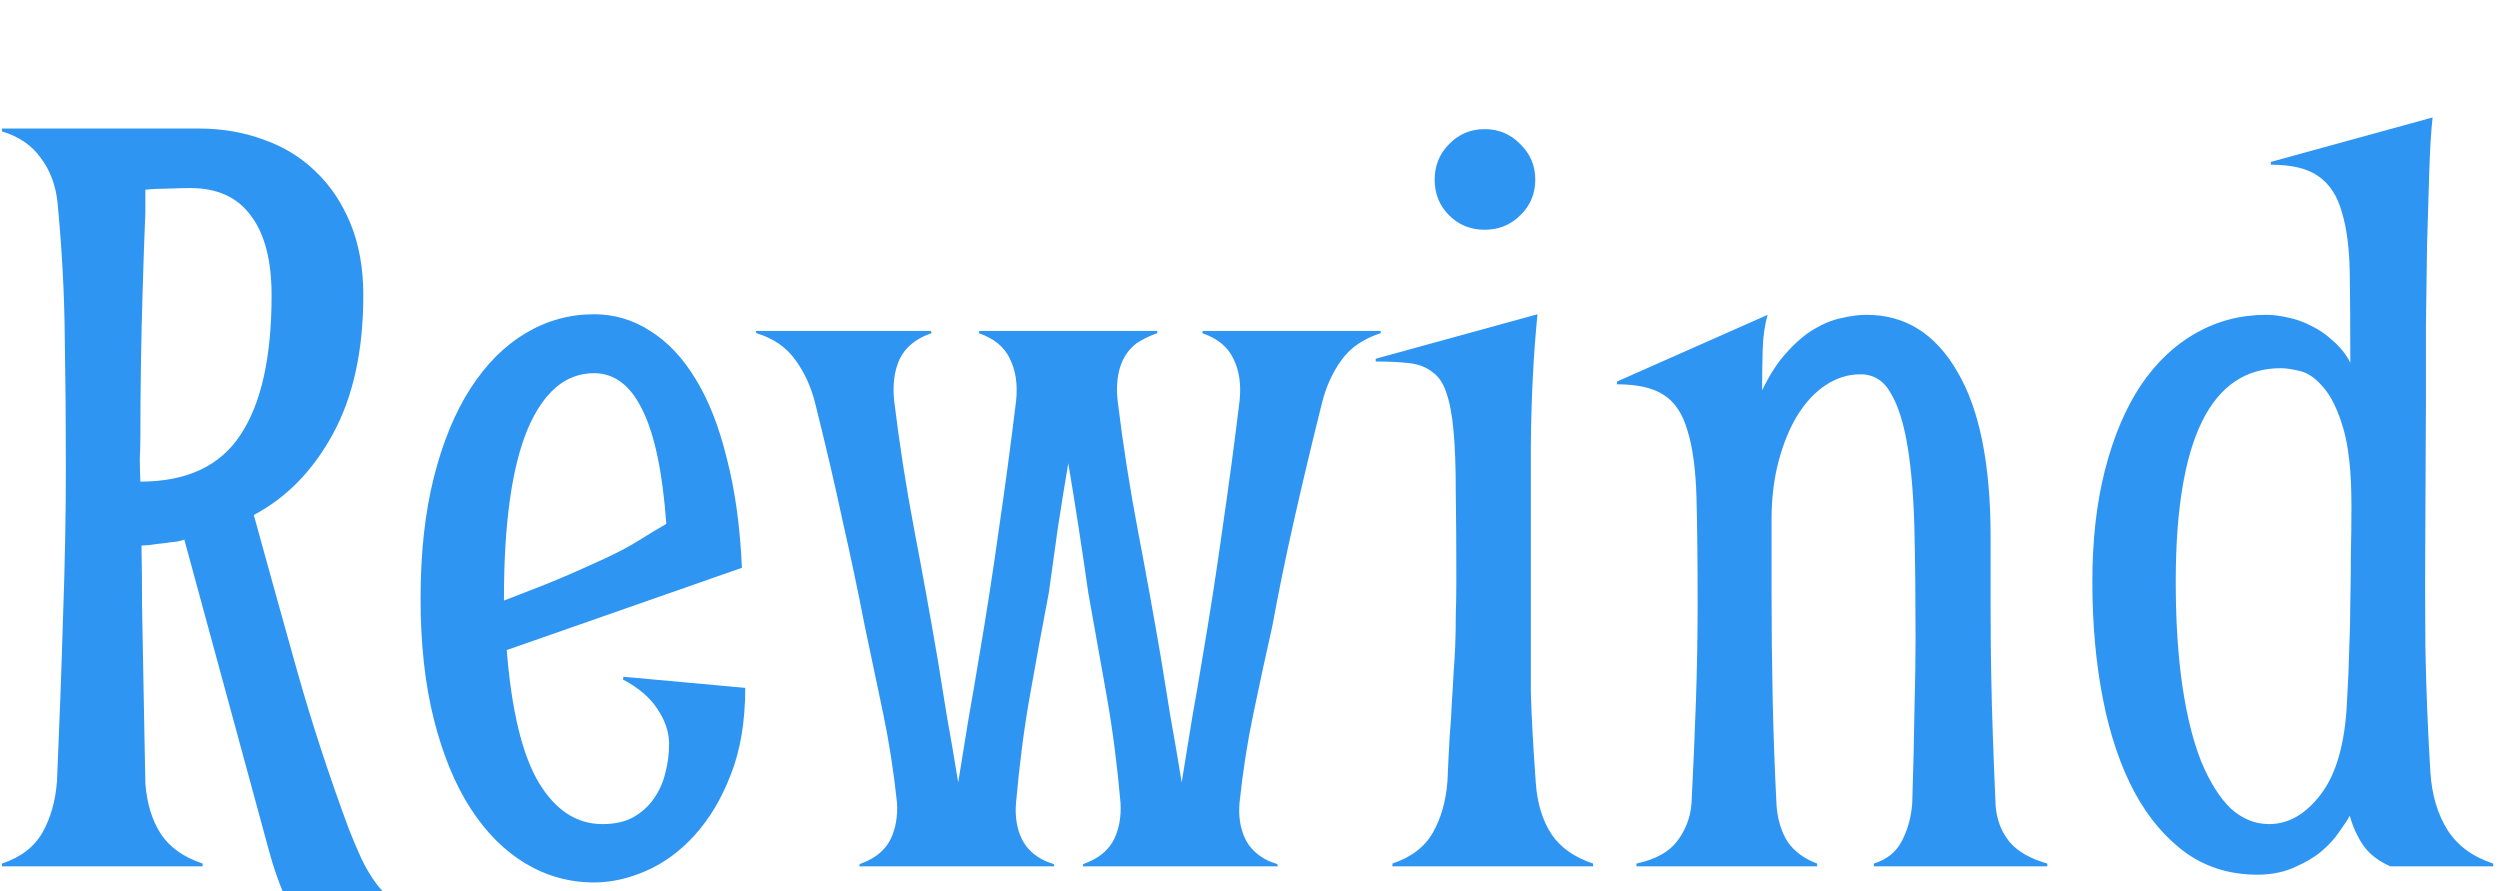 <svg width="101" height="36" viewBox="0 0 101 36" fill="none" xmlns="http://www.w3.org/2000/svg">
<g filter="url(#filter0_i_2_2)">
<path d="M14.094 29.495C14.258 29.914 14.431 30.319 14.61 30.708C14.79 31.082 14.992 31.419 15.217 31.719C15.441 32.018 15.696 32.258 15.98 32.438C16.265 32.617 16.587 32.707 16.946 32.707C17.186 32.707 17.44 32.655 17.71 32.55C17.994 32.46 18.301 32.295 18.631 32.056L18.743 32.123L17.126 35.941C16.168 35.941 15.337 35.792 14.633 35.492C13.944 35.193 13.352 34.788 12.858 34.279C12.364 33.77 11.953 33.171 11.623 32.482C11.309 31.794 11.046 31.052 10.837 30.259L7.445 17.793C7.4 17.823 7.296 17.853 7.131 17.883C6.966 17.898 6.786 17.92 6.592 17.95C6.412 17.965 6.232 17.988 6.053 18.018C5.888 18.033 5.776 18.04 5.716 18.04C5.731 18.789 5.738 19.575 5.738 20.398C5.753 21.207 5.768 22.031 5.783 22.869C5.798 23.693 5.813 24.509 5.828 25.317C5.843 26.126 5.858 26.905 5.873 27.653C5.933 28.462 6.143 29.143 6.502 29.697C6.861 30.236 7.423 30.633 8.187 30.888V31H0.078V30.888C0.842 30.633 1.388 30.214 1.718 29.63C2.047 29.046 2.242 28.357 2.302 27.564C2.407 25.153 2.489 22.914 2.549 20.848C2.624 18.781 2.661 16.767 2.661 14.806C2.661 13.054 2.646 11.317 2.616 9.595C2.601 7.873 2.504 6.068 2.324 4.182C2.249 3.478 2.025 2.879 1.65 2.385C1.291 1.876 0.767 1.516 0.078 1.307V1.194H8.052C8.98 1.194 9.849 1.344 10.657 1.644C11.466 1.928 12.162 2.355 12.746 2.924C13.345 3.493 13.817 4.197 14.161 5.035C14.505 5.874 14.678 6.84 14.678 7.933C14.678 10.149 14.273 12.005 13.465 13.503C12.656 15 11.586 16.101 10.253 16.805C10.822 18.871 11.398 20.945 11.982 23.026C12.566 25.108 13.27 27.264 14.094 29.495ZM5.671 13.615C5.671 13.915 5.663 14.214 5.648 14.514C5.648 14.798 5.656 15.113 5.671 15.457C7.543 15.457 8.89 14.828 9.714 13.57C10.552 12.312 10.972 10.433 10.972 7.933C10.972 6.525 10.695 5.454 10.141 4.721C9.602 3.972 8.785 3.598 7.692 3.598C7.423 3.598 7.116 3.605 6.771 3.62C6.427 3.62 6.128 3.635 5.873 3.665V4.563C5.828 5.657 5.791 6.742 5.761 7.82C5.731 8.749 5.708 9.737 5.693 10.785C5.678 11.818 5.671 12.762 5.671 13.615ZM25.189 23.341L30.108 23.79C30.108 25.138 29.914 26.306 29.524 27.294C29.15 28.267 28.663 29.083 28.064 29.742C27.48 30.386 26.829 30.865 26.11 31.18C25.392 31.494 24.688 31.651 23.999 31.651C23.011 31.651 22.09 31.397 21.236 30.888C20.383 30.379 19.642 29.637 19.013 28.664C18.384 27.691 17.89 26.493 17.53 25.07C17.171 23.648 16.991 22.016 16.991 20.174C16.991 18.332 17.171 16.7 17.53 15.277C17.89 13.855 18.384 12.657 19.013 11.684C19.642 10.71 20.383 9.969 21.236 9.46C22.09 8.951 23.011 8.696 23.999 8.696C24.823 8.696 25.579 8.921 26.268 9.37C26.971 9.804 27.585 10.456 28.109 11.324C28.634 12.178 29.053 13.248 29.367 14.536C29.697 15.809 29.899 17.276 29.974 18.939L20.473 22.263C20.667 24.718 21.102 26.508 21.775 27.631C22.449 28.739 23.303 29.293 24.336 29.293C24.83 29.293 25.242 29.203 25.571 29.023C25.916 28.829 26.193 28.582 26.402 28.282C26.627 27.968 26.784 27.623 26.874 27.249C26.979 26.86 27.031 26.463 27.031 26.059C27.031 25.579 26.874 25.108 26.56 24.644C26.26 24.179 25.796 23.783 25.167 23.453L25.189 23.341ZM20.36 20.264C20.795 20.099 21.334 19.889 21.977 19.635C22.621 19.38 23.43 19.028 24.403 18.579C24.957 18.325 25.436 18.07 25.841 17.815C26.245 17.561 26.605 17.344 26.919 17.164C26.769 15.083 26.447 13.548 25.953 12.56C25.474 11.571 24.823 11.077 23.999 11.077C22.846 11.077 21.948 11.841 21.304 13.368C20.675 14.896 20.36 17.164 20.36 20.174V20.264ZM34.735 30.91L35.005 30.798C35.469 30.588 35.798 30.281 35.993 29.877C36.188 29.458 36.27 28.979 36.24 28.439C36.105 27.167 35.918 25.961 35.679 24.823C35.439 23.67 35.192 22.495 34.938 21.297C34.668 19.904 34.368 18.482 34.039 17.029C33.725 15.562 33.358 13.99 32.938 12.312C32.774 11.639 32.504 11.047 32.13 10.538C31.77 10.029 31.246 9.67 30.558 9.46L30.535 9.37H37.61L37.633 9.46C37.019 9.67 36.592 10.014 36.352 10.493C36.128 10.972 36.053 11.549 36.128 12.223C36.338 13.945 36.607 15.674 36.937 17.411C37.266 19.133 37.58 20.87 37.88 22.622C38 23.356 38.127 24.142 38.262 24.98C38.411 25.804 38.561 26.68 38.711 27.608C38.861 26.695 39.003 25.819 39.138 24.98C39.287 24.142 39.422 23.356 39.542 22.622C39.842 20.87 40.111 19.133 40.351 17.411C40.605 15.674 40.837 13.945 41.047 12.223C41.122 11.549 41.039 10.972 40.8 10.493C40.575 10.014 40.156 9.67 39.542 9.46L39.565 9.37H46.752V9.46C46.453 9.565 46.175 9.7 45.921 9.864C45.592 10.119 45.367 10.448 45.247 10.852C45.127 11.257 45.097 11.713 45.157 12.223C45.367 13.945 45.636 15.674 45.966 17.411C46.295 19.133 46.61 20.87 46.909 22.622C47.029 23.356 47.156 24.142 47.291 24.98C47.441 25.804 47.59 26.68 47.74 27.608C47.89 26.695 48.032 25.819 48.167 24.98C48.317 24.142 48.452 23.356 48.571 22.622C48.871 20.87 49.14 19.133 49.38 17.411C49.634 15.674 49.867 13.945 50.076 12.223C50.151 11.549 50.069 10.972 49.829 10.493C49.605 10.014 49.185 9.67 48.571 9.46L48.594 9.37H55.781V9.46C55.078 9.685 54.546 10.051 54.187 10.56C53.827 11.055 53.565 11.639 53.4 12.312C52.981 13.99 52.607 15.562 52.277 17.029C51.948 18.482 51.656 19.904 51.401 21.297C51.132 22.495 50.877 23.67 50.638 24.823C50.398 25.961 50.211 27.167 50.076 28.439C50.031 28.979 50.106 29.458 50.301 29.877C50.495 30.281 50.825 30.588 51.289 30.798L51.603 30.91L51.626 31H43.742L43.765 30.91L44.034 30.798C44.498 30.588 44.828 30.281 45.023 29.877C45.217 29.458 45.3 28.979 45.27 28.439C45.135 26.897 44.948 25.452 44.708 24.105C44.468 22.742 44.221 21.357 43.967 19.949C43.847 19.111 43.72 18.25 43.585 17.366C43.45 16.483 43.308 15.599 43.158 14.716C43.008 15.599 42.866 16.483 42.731 17.366C42.612 18.25 42.492 19.111 42.372 19.949C42.102 21.357 41.848 22.742 41.608 24.105C41.369 25.452 41.182 26.897 41.047 28.439C41.002 28.979 41.077 29.458 41.272 29.877C41.466 30.281 41.796 30.588 42.26 30.798L42.574 30.91L42.597 31H34.713L34.735 30.91ZM58.836 19.388C58.836 17.995 58.828 16.812 58.813 15.839C58.813 14.866 58.783 14.057 58.724 13.413C58.664 12.754 58.566 12.238 58.432 11.863C58.312 11.489 58.125 11.212 57.87 11.032C57.63 10.838 57.324 10.718 56.949 10.673C56.575 10.628 56.118 10.605 55.579 10.605V10.493L62.115 8.696C61.95 10.329 61.861 12.133 61.846 14.109C61.846 16.071 61.846 18.107 61.846 20.219C61.846 21.057 61.846 21.761 61.846 22.33C61.846 22.899 61.846 23.438 61.846 23.947C61.861 24.456 61.883 24.995 61.913 25.564C61.943 26.119 61.988 26.815 62.048 27.653C62.108 28.462 62.317 29.143 62.677 29.697C63.036 30.236 63.598 30.633 64.361 30.888V31H56.253V30.888C57.017 30.633 57.563 30.214 57.893 29.63C58.222 29.046 58.417 28.357 58.477 27.564C58.507 26.875 58.536 26.276 58.566 25.767C58.611 25.242 58.641 24.771 58.656 24.352C58.686 23.932 58.709 23.543 58.724 23.184C58.754 22.824 58.776 22.457 58.791 22.083C58.806 21.709 58.813 21.312 58.813 20.893C58.828 20.458 58.836 19.957 58.836 19.388ZM57.96 3.261C57.96 2.692 58.155 2.213 58.544 1.823C58.933 1.419 59.412 1.217 59.981 1.217C60.55 1.217 61.03 1.419 61.419 1.823C61.823 2.213 62.025 2.692 62.025 3.261C62.025 3.83 61.823 4.309 61.419 4.698C61.03 5.088 60.55 5.282 59.981 5.282C59.412 5.282 58.933 5.088 58.544 4.698C58.155 4.309 57.96 3.83 57.96 3.261ZM80.421 17.703C80.421 18.751 80.421 19.717 80.421 20.601C80.421 21.469 80.428 22.323 80.443 23.161C80.458 24 80.481 24.853 80.511 25.722C80.541 26.59 80.578 27.534 80.623 28.552C80.668 29.121 80.855 29.607 81.185 30.012C81.514 30.401 82.023 30.693 82.712 30.888V31H75.704V30.888C76.228 30.723 76.603 30.424 76.827 29.989C77.067 29.54 77.209 29.031 77.254 28.462C77.299 27.054 77.329 25.797 77.344 24.689C77.374 23.565 77.389 22.607 77.389 21.814C77.389 20.226 77.374 18.774 77.344 17.456C77.314 16.138 77.224 15.015 77.074 14.087C76.924 13.144 76.7 12.417 76.4 11.908C76.116 11.384 75.704 11.122 75.165 11.122C74.671 11.122 74.207 11.264 73.772 11.549C73.338 11.833 72.956 12.238 72.627 12.762C72.312 13.271 72.058 13.885 71.863 14.604C71.669 15.322 71.571 16.116 71.571 16.984V19.904C71.571 21.357 71.586 22.802 71.616 24.239C71.646 25.662 71.699 27.099 71.773 28.552C71.818 29.121 71.968 29.607 72.223 30.012C72.492 30.401 72.889 30.693 73.413 30.888V31H66.113V30.888C66.877 30.723 67.424 30.424 67.753 29.989C68.097 29.54 68.292 29.031 68.337 28.462C68.412 26.98 68.472 25.587 68.517 24.284C68.561 22.966 68.584 21.679 68.584 20.421C68.584 18.699 68.569 17.269 68.539 16.131C68.509 14.993 68.389 14.087 68.18 13.413C67.985 12.724 67.663 12.238 67.214 11.953C66.78 11.669 66.151 11.526 65.327 11.526V11.414L71.414 8.719C71.294 9.123 71.227 9.595 71.212 10.134C71.197 10.658 71.189 11.204 71.189 11.773C71.489 11.145 71.818 10.635 72.178 10.246C72.537 9.842 72.904 9.527 73.278 9.303C73.653 9.078 74.019 8.928 74.379 8.854C74.753 8.764 75.098 8.719 75.412 8.719C76.969 8.719 78.19 9.482 79.073 11.01C79.972 12.522 80.421 14.753 80.421 17.703ZM97.985 16.984C97.97 18.751 97.97 20.466 97.985 22.128C98.015 23.79 98.083 25.482 98.188 27.204C98.247 28.117 98.48 28.896 98.884 29.54C99.288 30.169 99.902 30.618 100.726 30.888V31H96.57C96.091 30.79 95.724 30.506 95.47 30.146C95.23 29.787 95.05 29.39 94.931 28.956C94.841 29.121 94.699 29.338 94.504 29.607C94.324 29.877 94.085 30.139 93.785 30.394C93.501 30.633 93.149 30.843 92.73 31.023C92.325 31.217 91.846 31.322 91.292 31.337C90.169 31.352 89.188 31.067 88.35 30.483C87.511 29.884 86.807 29.061 86.238 28.013C85.669 26.95 85.243 25.692 84.958 24.239C84.674 22.787 84.531 21.207 84.531 19.5C84.531 17.808 84.704 16.296 85.048 14.963C85.392 13.63 85.871 12.5 86.485 11.571C87.114 10.643 87.856 9.939 88.709 9.46C89.578 8.966 90.528 8.719 91.561 8.719C91.831 8.719 92.123 8.756 92.438 8.831C92.752 8.891 93.066 9.003 93.381 9.168C93.695 9.318 93.987 9.52 94.257 9.774C94.541 10.014 94.773 10.306 94.953 10.65C94.953 9.258 94.946 8.06 94.931 7.057C94.916 6.053 94.811 5.23 94.616 4.586C94.436 3.927 94.122 3.44 93.673 3.126C93.239 2.812 92.595 2.654 91.741 2.654V2.542L98.277 0.745C98.217 1.284 98.172 2.01 98.143 2.924C98.113 3.837 98.083 4.826 98.053 5.889C98.038 6.952 98.023 8.03 98.008 9.123C98.008 10.216 98.008 11.219 98.008 12.133L97.985 16.984ZM91.674 29.293C92.467 29.293 93.171 28.881 93.785 28.058C94.399 27.234 94.743 25.999 94.818 24.352C94.863 23.603 94.893 22.899 94.908 22.24C94.938 21.566 94.953 20.915 94.953 20.286C94.968 19.642 94.976 19.006 94.976 18.377C94.991 17.748 94.998 17.097 94.998 16.423C94.998 15.075 94.886 14.027 94.661 13.278C94.436 12.53 94.167 11.983 93.853 11.639C93.553 11.279 93.239 11.062 92.909 10.987C92.595 10.912 92.34 10.875 92.145 10.875C89.315 10.875 87.9 13.75 87.9 19.5C87.9 21.087 87.99 22.495 88.17 23.723C88.35 24.936 88.604 25.954 88.934 26.777C89.278 27.601 89.675 28.23 90.124 28.664C90.588 29.083 91.105 29.293 91.674 29.293Z" fill="#2F95F3"/>
</g>
<defs>
<filter id="filter0_i_2_2" x="0.078" y="0.745" width="100.647" height="39.196" filterUnits="userSpaceOnUse" color-interpolation-filters="sRGB">
<feFlood flood-opacity="0" result="BackgroundImageFix"/>
<feBlend mode="normal" in="SourceGraphic" in2="BackgroundImageFix" result="shape"/>
<feColorMatrix in="SourceAlpha" type="matrix" values="0 0 0 0 0 0 0 0 0 0 0 0 0 0 0 0 0 0 127 0" result="hardAlpha"/>
<feOffset dy="4"/>
<feGaussianBlur stdDeviation="2"/>
<feComposite in2="hardAlpha" operator="arithmetic" k2="-1" k3="1"/>
<feColorMatrix type="matrix" values="0 0 0 0 0 0 0 0 0 0 0 0 0 0 0 0 0 0 0.25 0"/>
<feBlend mode="normal" in2="shape" result="effect1_innerShadow_2_2"/>
</filter>
</defs>
</svg>
